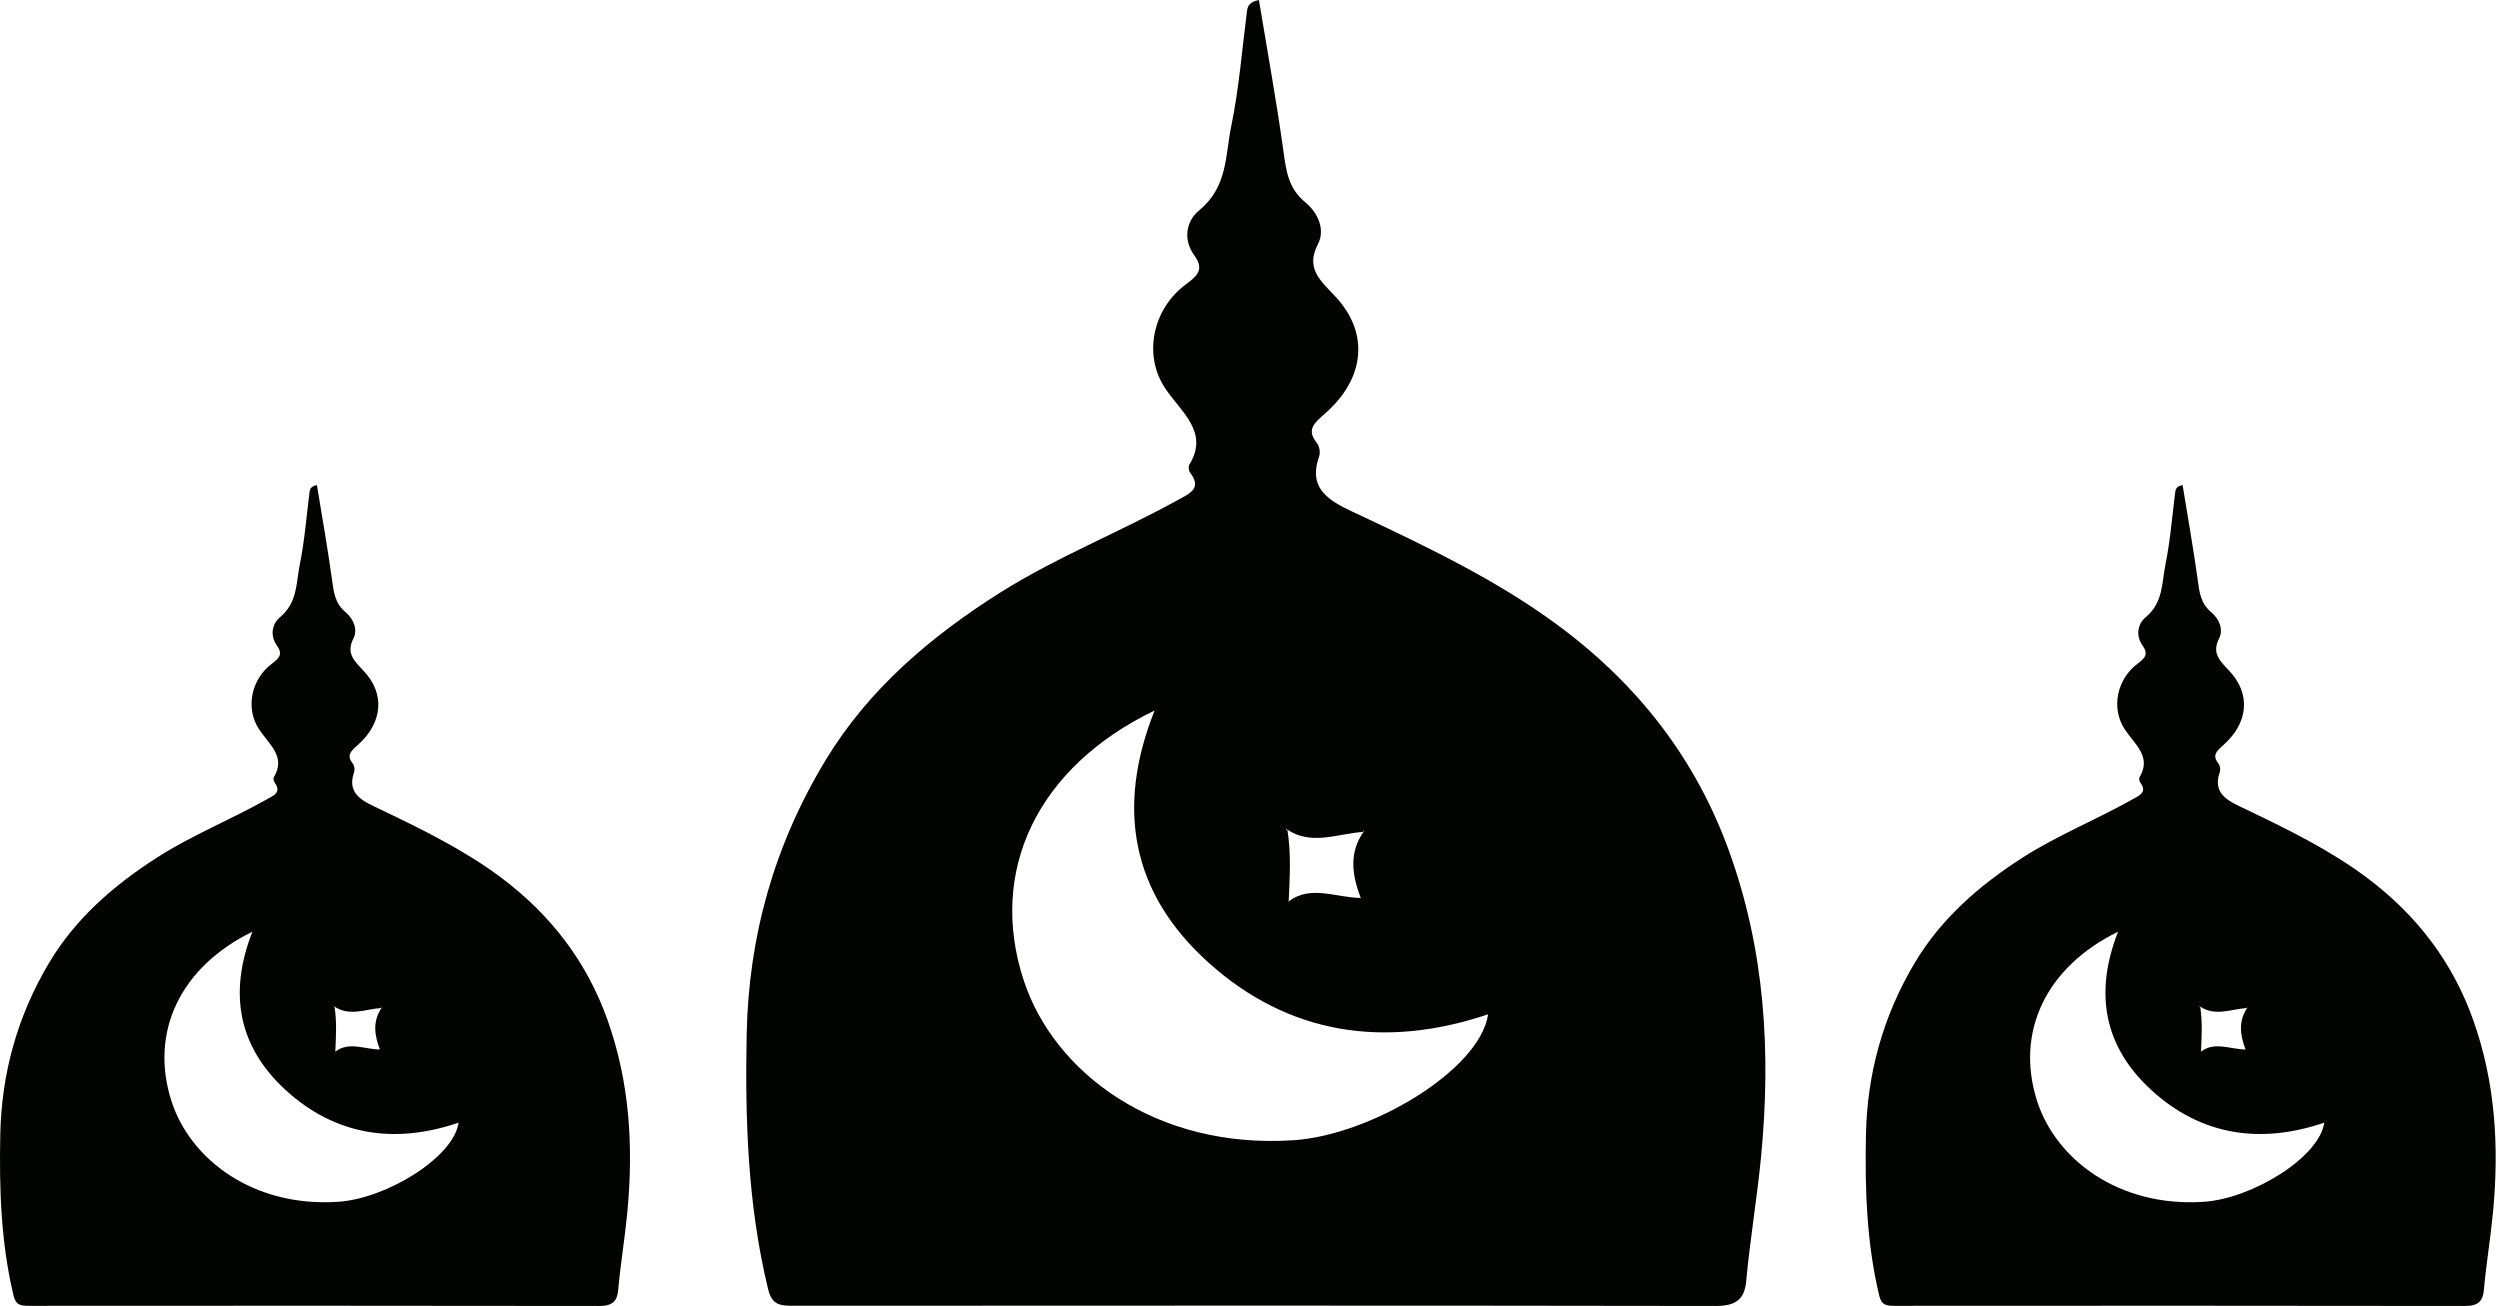 <?xml version="1.0" encoding="UTF-8"?>
<svg width="134px" height="70px" viewBox="0 0 134 70" version="1.1" xmlns="http://www.w3.org/2000/svg" xmlns:xlink="http://www.w3.org/1999/xlink">
    <!-- Generator: Sketch 52.3 (67297) - http://www.bohemiancoding.com/sketch -->
    <title>Group 34</title>
    <desc>Created with Sketch.</desc>
    <g id="Page-1" stroke="none" stroke-width="1" fill="none" fill-rule="evenodd">
        <g id="Desktop-HD" transform="translate(-277, -2440)" fill="#020400" fill-rule="nonzero">
            <g id="Group-5" transform="translate(156, 1673)">
                <g id="Group-18" transform="translate(0, 731)">
                    <g id="Mosque-event" transform="translate(111, 36)">
                        <g id="Group-34" transform="translate(10, 0)">
                            <g id="mosque" transform="translate(0, 26)">
                                <path d="M16.987,0 C17.262,1.696 17.564,3.382 17.797,5.077 C17.886,5.725 17.946,6.333 18.521,6.814 C18.968,7.187 19.18,7.756 18.945,8.218 C18.533,9.028 18.99,9.421 19.511,9.981 C20.657,11.214 20.499,12.751 19.186,13.924 C18.82,14.252 18.547,14.471 18.909,14.928 C18.999,15.043 19.026,15.257 18.978,15.396 C18.554,16.614 19.537,16.975 20.431,17.404 C22.675,18.481 24.904,19.573 26.876,21.052 C29.585,23.085 31.467,25.608 32.551,28.637 C33.758,32.01 33.957,35.454 33.626,38.964 C33.493,40.366 33.259,41.755 33.134,43.156 C33.084,43.715 32.848,44.001 32.142,44 C21.952,43.983 11.762,43.987 1.573,43.993 C1.109,43.994 0.85,43.965 0.722,43.427 C0.047,40.591 -0.042,37.725 0.014,34.843 C0.077,31.563 0.918,28.476 2.644,25.586 C4.039,23.251 6.072,21.463 8.436,19.951 C10.281,18.771 12.352,17.94 14.265,16.864 C14.677,16.634 15.112,16.472 14.715,15.937 C14.663,15.866 14.639,15.727 14.68,15.658 C15.347,14.549 14.407,13.89 13.876,13.075 C13.144,11.954 13.467,10.405 14.568,9.579 C14.99,9.262 15.166,9.057 14.839,8.596 C14.473,8.08 14.566,7.454 15.007,7.086 C15.954,6.298 15.87,5.238 16.066,4.271 C16.327,2.987 16.427,1.676 16.591,0.377 C16.614,0.203 16.669,0.067 16.987,0 Z M20.451,28.029 C19.593,28.079 18.717,28.513 17.893,27.928 L17.891,27.985 L17.927,27.938 C18.06,28.744 18.008,29.553 17.973,30.36 C17.919,30.37 17.838,30.493 17.825,30.331 C17.87,30.347 17.915,30.362 17.96,30.378 C18.693,29.802 19.531,30.245 20.362,30.253 C20.05,29.434 19.98,28.701 20.467,28.003 L20.424,27.985 L20.451,28.029 Z M13.529,23.939 C9.653,25.837 8.001,29.333 9.194,33.031 C10.196,36.137 13.568,38.727 18.142,38.415 C20.701,38.24 24.309,36.052 24.581,34.173 C21.091,35.369 17.933,34.814 15.338,32.452 C12.744,30.089 12.251,27.205 13.529,23.939 Z" id="XMLID_477_"></path>
                                <path d="M17.681,30.581 C17.568,30.541 17.455,30.501 17.341,30.462 C17.373,30.873 17.578,30.56 17.715,30.536 C17.714,30.538 17.681,30.581 17.681,30.581 Z" id="XMLID_440_"></path>
                                <path d="M20.144,28.034 L20.079,27.923 C20.079,27.923 20.187,27.97 20.188,27.964 C20.191,27.958 20.144,28.034 20.144,28.034 Z" id="XMLID_439_"></path>
                                <path d="M17.433,27.951 L17.341,28.07 C17.341,28.07 17.347,27.924 17.342,27.923 C17.338,27.922 17.433,27.951 17.433,27.951 Z" id="XMLID_438_"></path>
                            </g>
                            <g id="mosque-copy-2" transform="translate(100, 26)">
                                <path d="M16.987,0 C17.262,1.696 17.564,3.382 17.797,5.077 C17.886,5.725 17.946,6.333 18.521,6.814 C18.968,7.187 19.18,7.756 18.945,8.218 C18.533,9.028 18.99,9.421 19.511,9.981 C20.657,11.214 20.499,12.751 19.186,13.924 C18.82,14.252 18.547,14.471 18.909,14.928 C18.999,15.043 19.026,15.257 18.978,15.396 C18.554,16.614 19.537,16.975 20.431,17.404 C22.675,18.481 24.904,19.573 26.876,21.052 C29.585,23.085 31.467,25.608 32.551,28.637 C33.758,32.01 33.957,35.454 33.626,38.964 C33.493,40.366 33.259,41.755 33.134,43.156 C33.084,43.715 32.848,44.001 32.142,44 C21.952,43.983 11.762,43.987 1.573,43.993 C1.109,43.994 0.85,43.965 0.722,43.427 C0.047,40.591 -0.042,37.725 0.014,34.843 C0.077,31.563 0.918,28.476 2.644,25.586 C4.039,23.251 6.072,21.463 8.436,19.951 C10.281,18.771 12.352,17.94 14.265,16.864 C14.677,16.634 15.112,16.472 14.715,15.937 C14.663,15.866 14.639,15.727 14.68,15.658 C15.347,14.549 14.407,13.89 13.876,13.075 C13.144,11.954 13.467,10.405 14.568,9.579 C14.99,9.262 15.166,9.057 14.839,8.596 C14.473,8.08 14.566,7.454 15.007,7.086 C15.954,6.298 15.87,5.238 16.066,4.271 C16.327,2.987 16.427,1.676 16.591,0.377 C16.614,0.203 16.669,0.067 16.987,0 Z M20.451,28.029 C19.593,28.079 18.717,28.513 17.893,27.928 L17.891,27.985 L17.927,27.938 C18.06,28.744 18.008,29.553 17.973,30.36 C17.919,30.37 17.838,30.493 17.825,30.331 C17.87,30.347 17.915,30.362 17.96,30.378 C18.693,29.802 19.531,30.245 20.362,30.253 C20.05,29.434 19.98,28.701 20.467,28.003 L20.424,27.985 L20.451,28.029 Z M13.529,23.939 C9.653,25.837 8.001,29.333 9.194,33.031 C10.196,36.137 13.568,38.727 18.142,38.415 C20.701,38.24 24.309,36.052 24.581,34.173 C21.091,35.369 17.933,34.814 15.338,32.452 C12.744,30.089 12.251,27.205 13.529,23.939 Z" id="XMLID_477_"></path>
                                <path d="M17.836,30.141 C17.7,30.094 17.565,30.047 17.429,30 C17.467,30.487 17.713,30.116 17.876,30.088 C17.875,30.09 17.836,30.141 17.836,30.141 Z" id="XMLID_440_"></path>
                                <path d="M19.686,28.131 L19.608,28 C19.608,28 19.736,28.055 19.738,28.049 C19.741,28.042 19.686,28.131 19.686,28.131 Z" id="XMLID_439_"></path>
                                <path d="M17.539,28.033 L17.429,28.173 C17.429,28.173 17.436,28.001 17.431,28 C17.426,27.999 17.539,28.033 17.539,28.033 Z" id="XMLID_438_"></path>
                            </g>
                            <g id="mosque-copy" transform="translate(40, 0)">
                                <path d="M27.478,0 C27.924,2.697 28.413,5.381 28.789,8.077 C28.934,9.108 29.03,10.076 29.961,10.841 C30.683,11.435 31.027,12.339 30.646,13.075 C29.98,14.363 30.719,14.987 31.561,15.879 C33.415,17.841 33.161,20.285 31.037,22.152 C30.444,22.673 30.003,23.022 30.588,23.749 C30.734,23.932 30.777,24.272 30.699,24.493 C30.015,26.431 31.604,27.006 33.05,27.688 C36.68,29.401 40.286,31.139 43.476,33.493 C47.859,36.726 50.902,40.739 52.656,45.559 C54.608,50.924 54.931,56.404 54.394,61.988 C54.18,64.219 53.801,66.429 53.598,68.657 C53.518,69.547 53.136,70.002 51.994,70 C35.511,69.973 19.028,69.979 2.544,69.989 C1.794,69.99 1.375,69.944 1.168,69.089 C0.076,64.576 -0.068,60.018 0.022,55.432 C0.125,50.215 1.484,45.302 4.277,40.704 C6.534,36.99 9.823,34.145 13.646,31.74 C16.631,29.863 19.981,28.54 23.076,26.83 C23.741,26.462 24.445,26.205 23.803,25.354 C23.719,25.241 23.681,25.02 23.747,24.91 C24.826,23.146 23.305,22.098 22.446,20.802 C21.263,19.017 21.785,16.554 23.566,15.239 C24.249,14.735 24.533,14.408 24.005,13.675 C23.412,12.854 23.562,11.858 24.277,11.273 C25.808,10.019 25.672,8.334 25.989,6.794 C26.411,4.752 26.573,2.667 26.838,0.599 C26.875,0.323 26.964,0.106 27.478,0 Z M33.082,44.591 C31.694,44.672 30.277,45.361 28.945,44.431 L28.941,44.522 L29,44.447 C29.214,45.729 29.13,47.016 29.075,48.3 C28.987,48.316 28.856,48.512 28.835,48.254 C28.908,48.279 28.98,48.304 29.053,48.329 C30.239,47.412 31.595,48.118 32.938,48.129 C32.434,46.827 32.321,45.66 33.108,44.551 L33.039,44.521 L33.082,44.591 Z M21.886,38.084 C15.615,41.104 12.942,46.666 14.872,52.549 C16.493,57.491 21.949,61.611 29.347,61.115 C33.488,60.837 39.323,57.355 39.764,54.366 C34.118,56.268 29.009,55.385 24.812,51.628 C20.615,47.87 19.818,43.281 21.886,38.084 Z" id="XMLID_477_"></path>
                                <path d="M28.813,49.141 C28.677,49.094 28.542,49.047 28.405,49 C28.444,49.487 28.69,49.116 28.854,49.088 C28.853,49.09 28.813,49.141 28.813,49.141 Z" id="XMLID_440_"></path>
                                <path d="M32.854,44.131 L32.776,44 C32.776,44 32.905,44.055 32.907,44.049 C32.91,44.042 32.854,44.131 32.854,44.131 Z" id="XMLID_439_"></path>
                                <path d="M28.515,44.033 L28.405,44.173 C28.405,44.173 28.413,44.001 28.407,44 C28.402,43.999 28.515,44.033 28.515,44.033 Z" id="XMLID_438_"></path>
                            </g>
                        </g>
                    </g>
                </g>
            </g>
        </g>
    </g>
</svg>